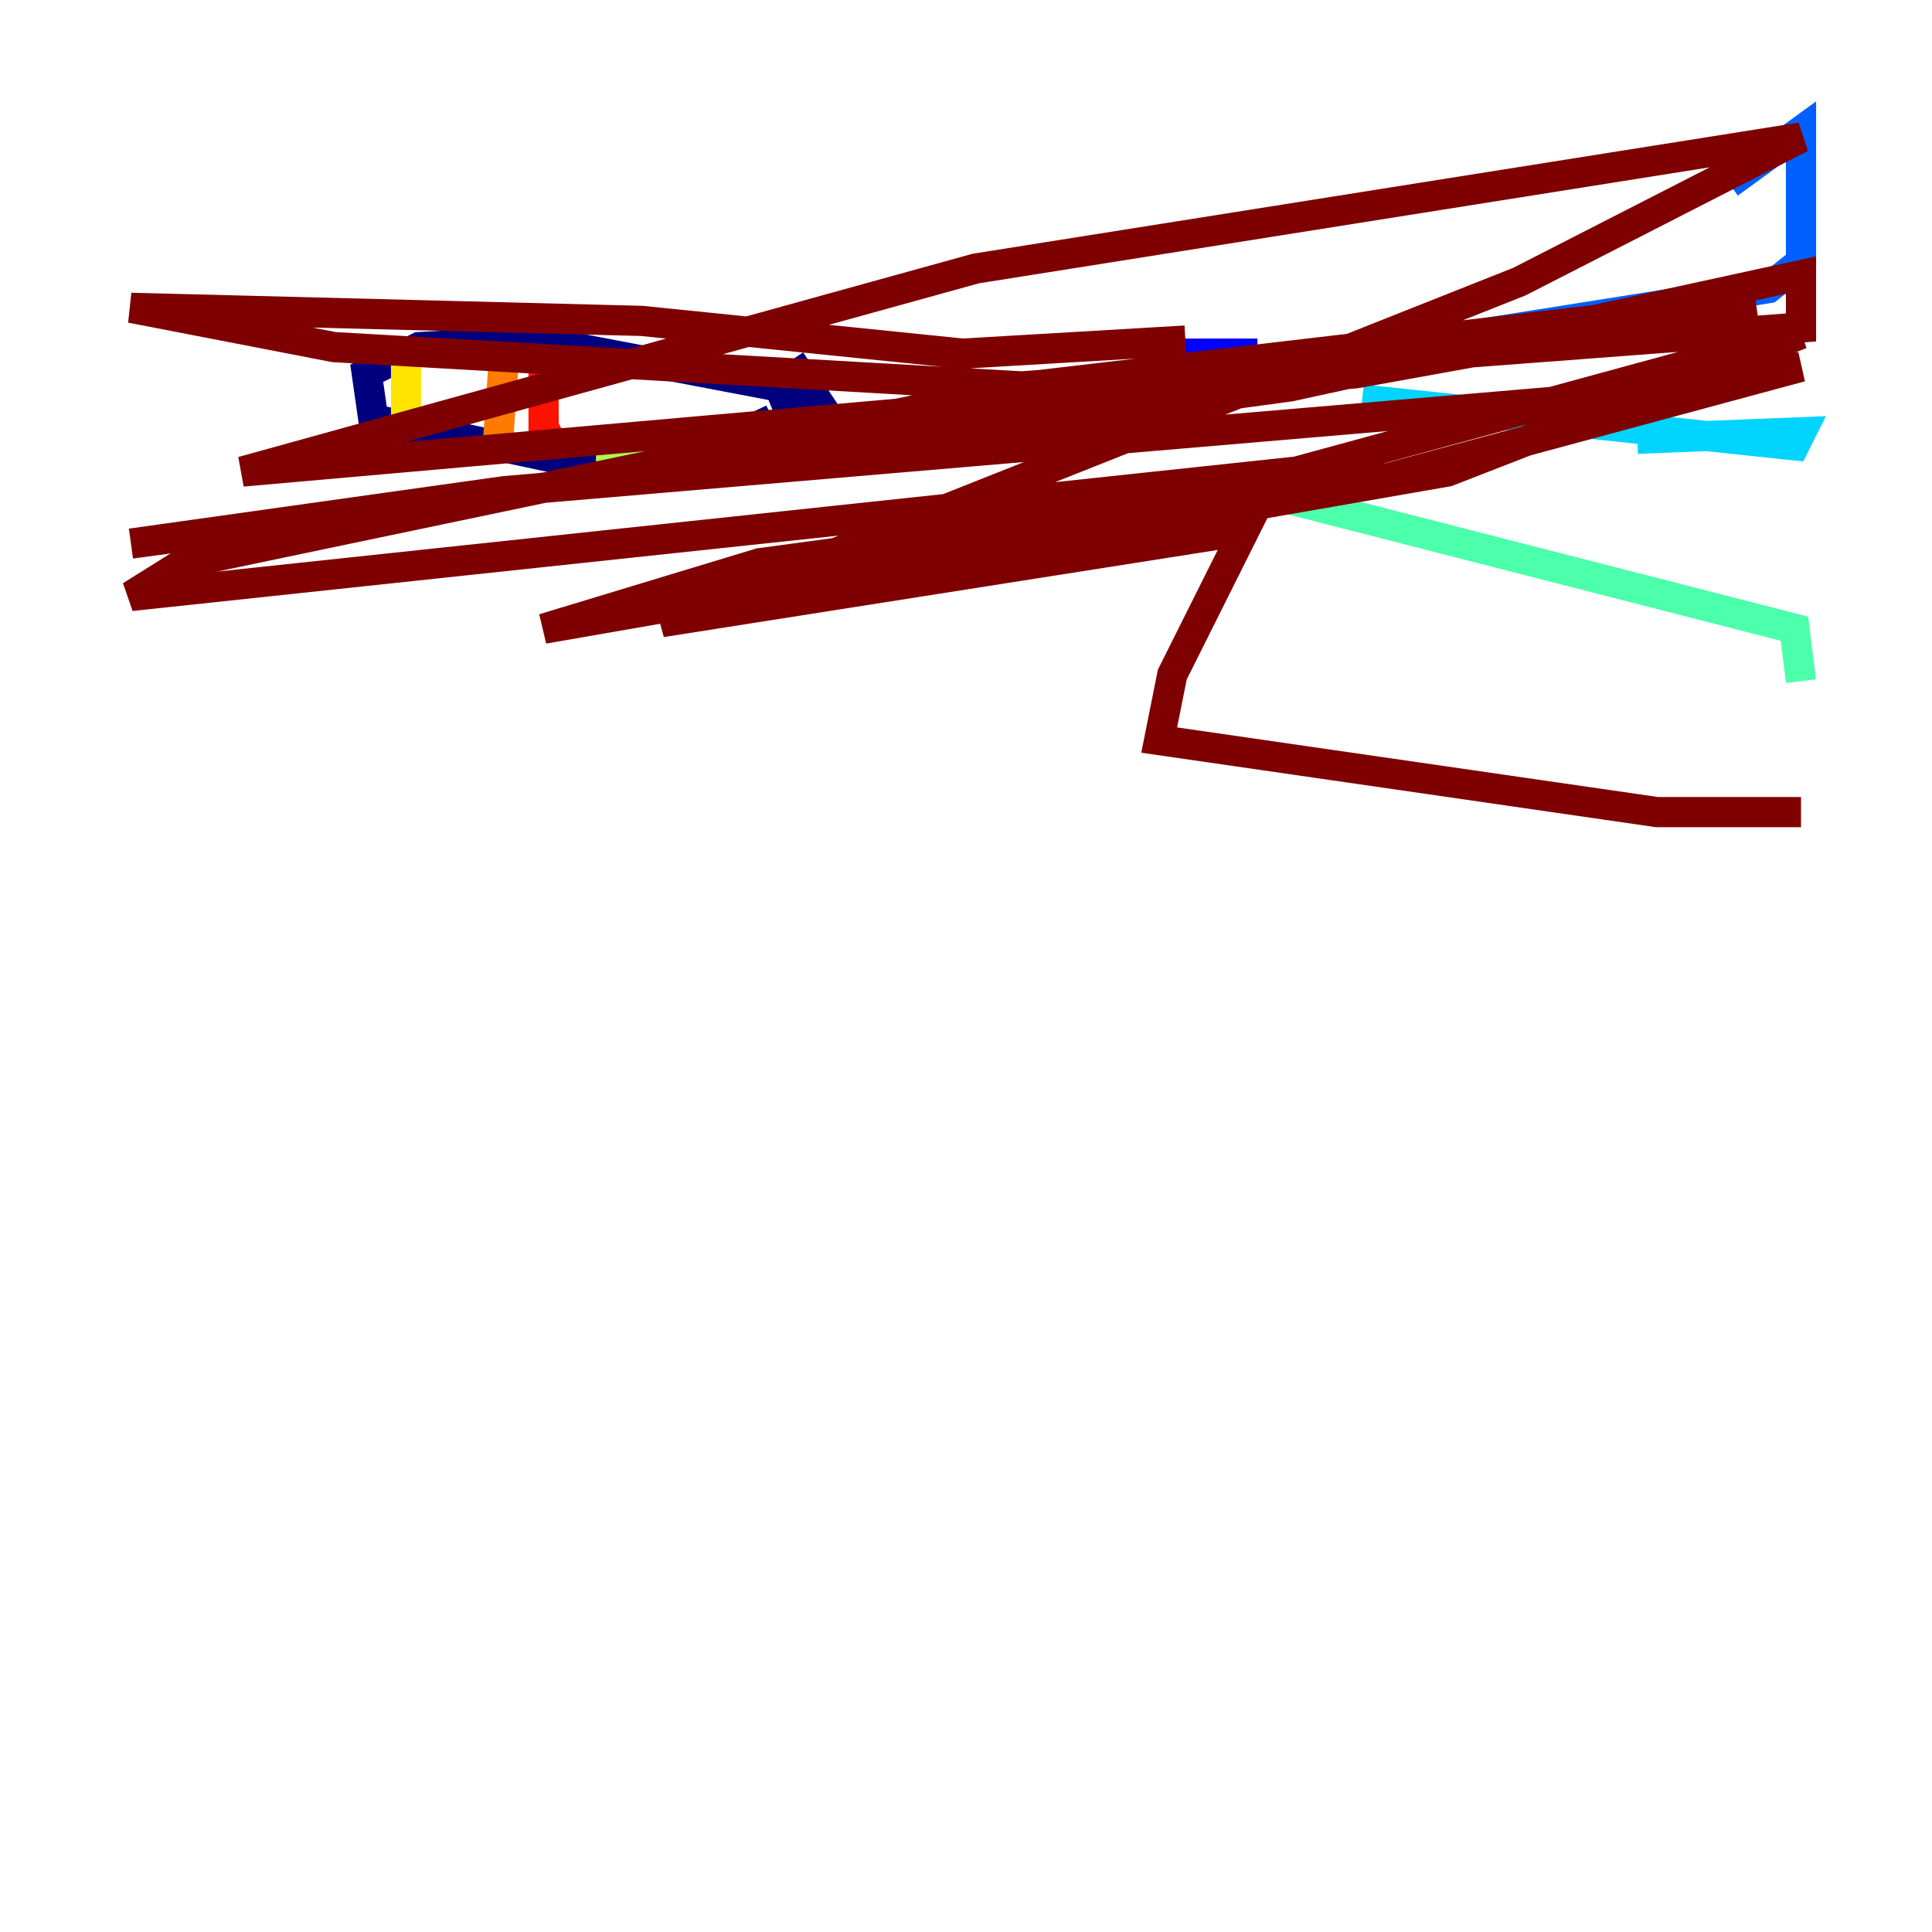 <?xml version="1.0" encoding="utf-8" ?>
<svg baseProfile="tiny" height="128" version="1.2" viewBox="0,0,128,128" width="128" xmlns="http://www.w3.org/2000/svg" xmlns:ev="http://www.w3.org/2001/xml-events" xmlns:xlink="http://www.w3.org/1999/xlink"><defs /><polyline fill="none" points="53.803,25.6 53.803,27.77 52.502,27.77 51.634,25.6 52.936,24.732 53.803,26.034 35.58,22.563 27.77,22.997 24.298,24.732 24.732,27.77 42.956,31.675 51.2,27.77" stroke="#00007f" stroke-width="2" /><polyline fill="none" points="83.308,23.43 78.536,23.43 78.102,25.166 79.837,26.034 82.007,25.6 82.441,23.43" stroke="#0000fe" stroke-width="2" /><polyline fill="none" points="89.817,23.43 117.153,19.091 119.322,17.356 119.322,8.678 114.549,12.149" stroke="#0060ff" stroke-width="2" /><polyline fill="none" points="90.251,26.468 118.888,29.505 119.322,28.637 108.475,29.071" stroke="#00d4ff" stroke-width="2" /><polyline fill="none" points="85.044,32.976 118.888,41.654 119.322,45.125" stroke="#4cffaa" stroke-width="2" /><polyline fill="none" points="39.485,30.373 50.332,30.373 57.709,28.637" stroke="#aaff4c" stroke-width="2" /><polyline fill="none" points="26.902,23.864 26.902,28.637" stroke="#ffe500" stroke-width="2" /><polyline fill="none" points="33.41,23.43 32.976,29.505" stroke="#ff7a00" stroke-width="2" /><polyline fill="none" points="36.014,23.864 36.014,28.203 36.881,27.77" stroke="#fe1200" stroke-width="2" /><polyline fill="none" points="78.536,22.563 63.783,23.43 42.522,21.261 8.678,20.393 22.129,22.997 67.688,25.6 119.322,21.695 119.322,18.224 85.478,25.6 8.678,36.014 33.41,32.542 109.776,26.034 119.322,24.298 91.986,31.675 50.332,37.315 36.014,41.654 95.891,31.241 119.322,22.129 85.912,31.241 8.678,39.485 12.149,37.315 68.122,25.6 116.285,19.959 89.817,24.732 16.054,31.241 64.651,17.79 119.322,9.112 100.664,18.658 43.824,41.22 82.441,35.146 77.668,44.691 76.8,49.031 109.776,53.803 119.322,53.803" stroke="#7f0000" stroke-width="2" /></svg>